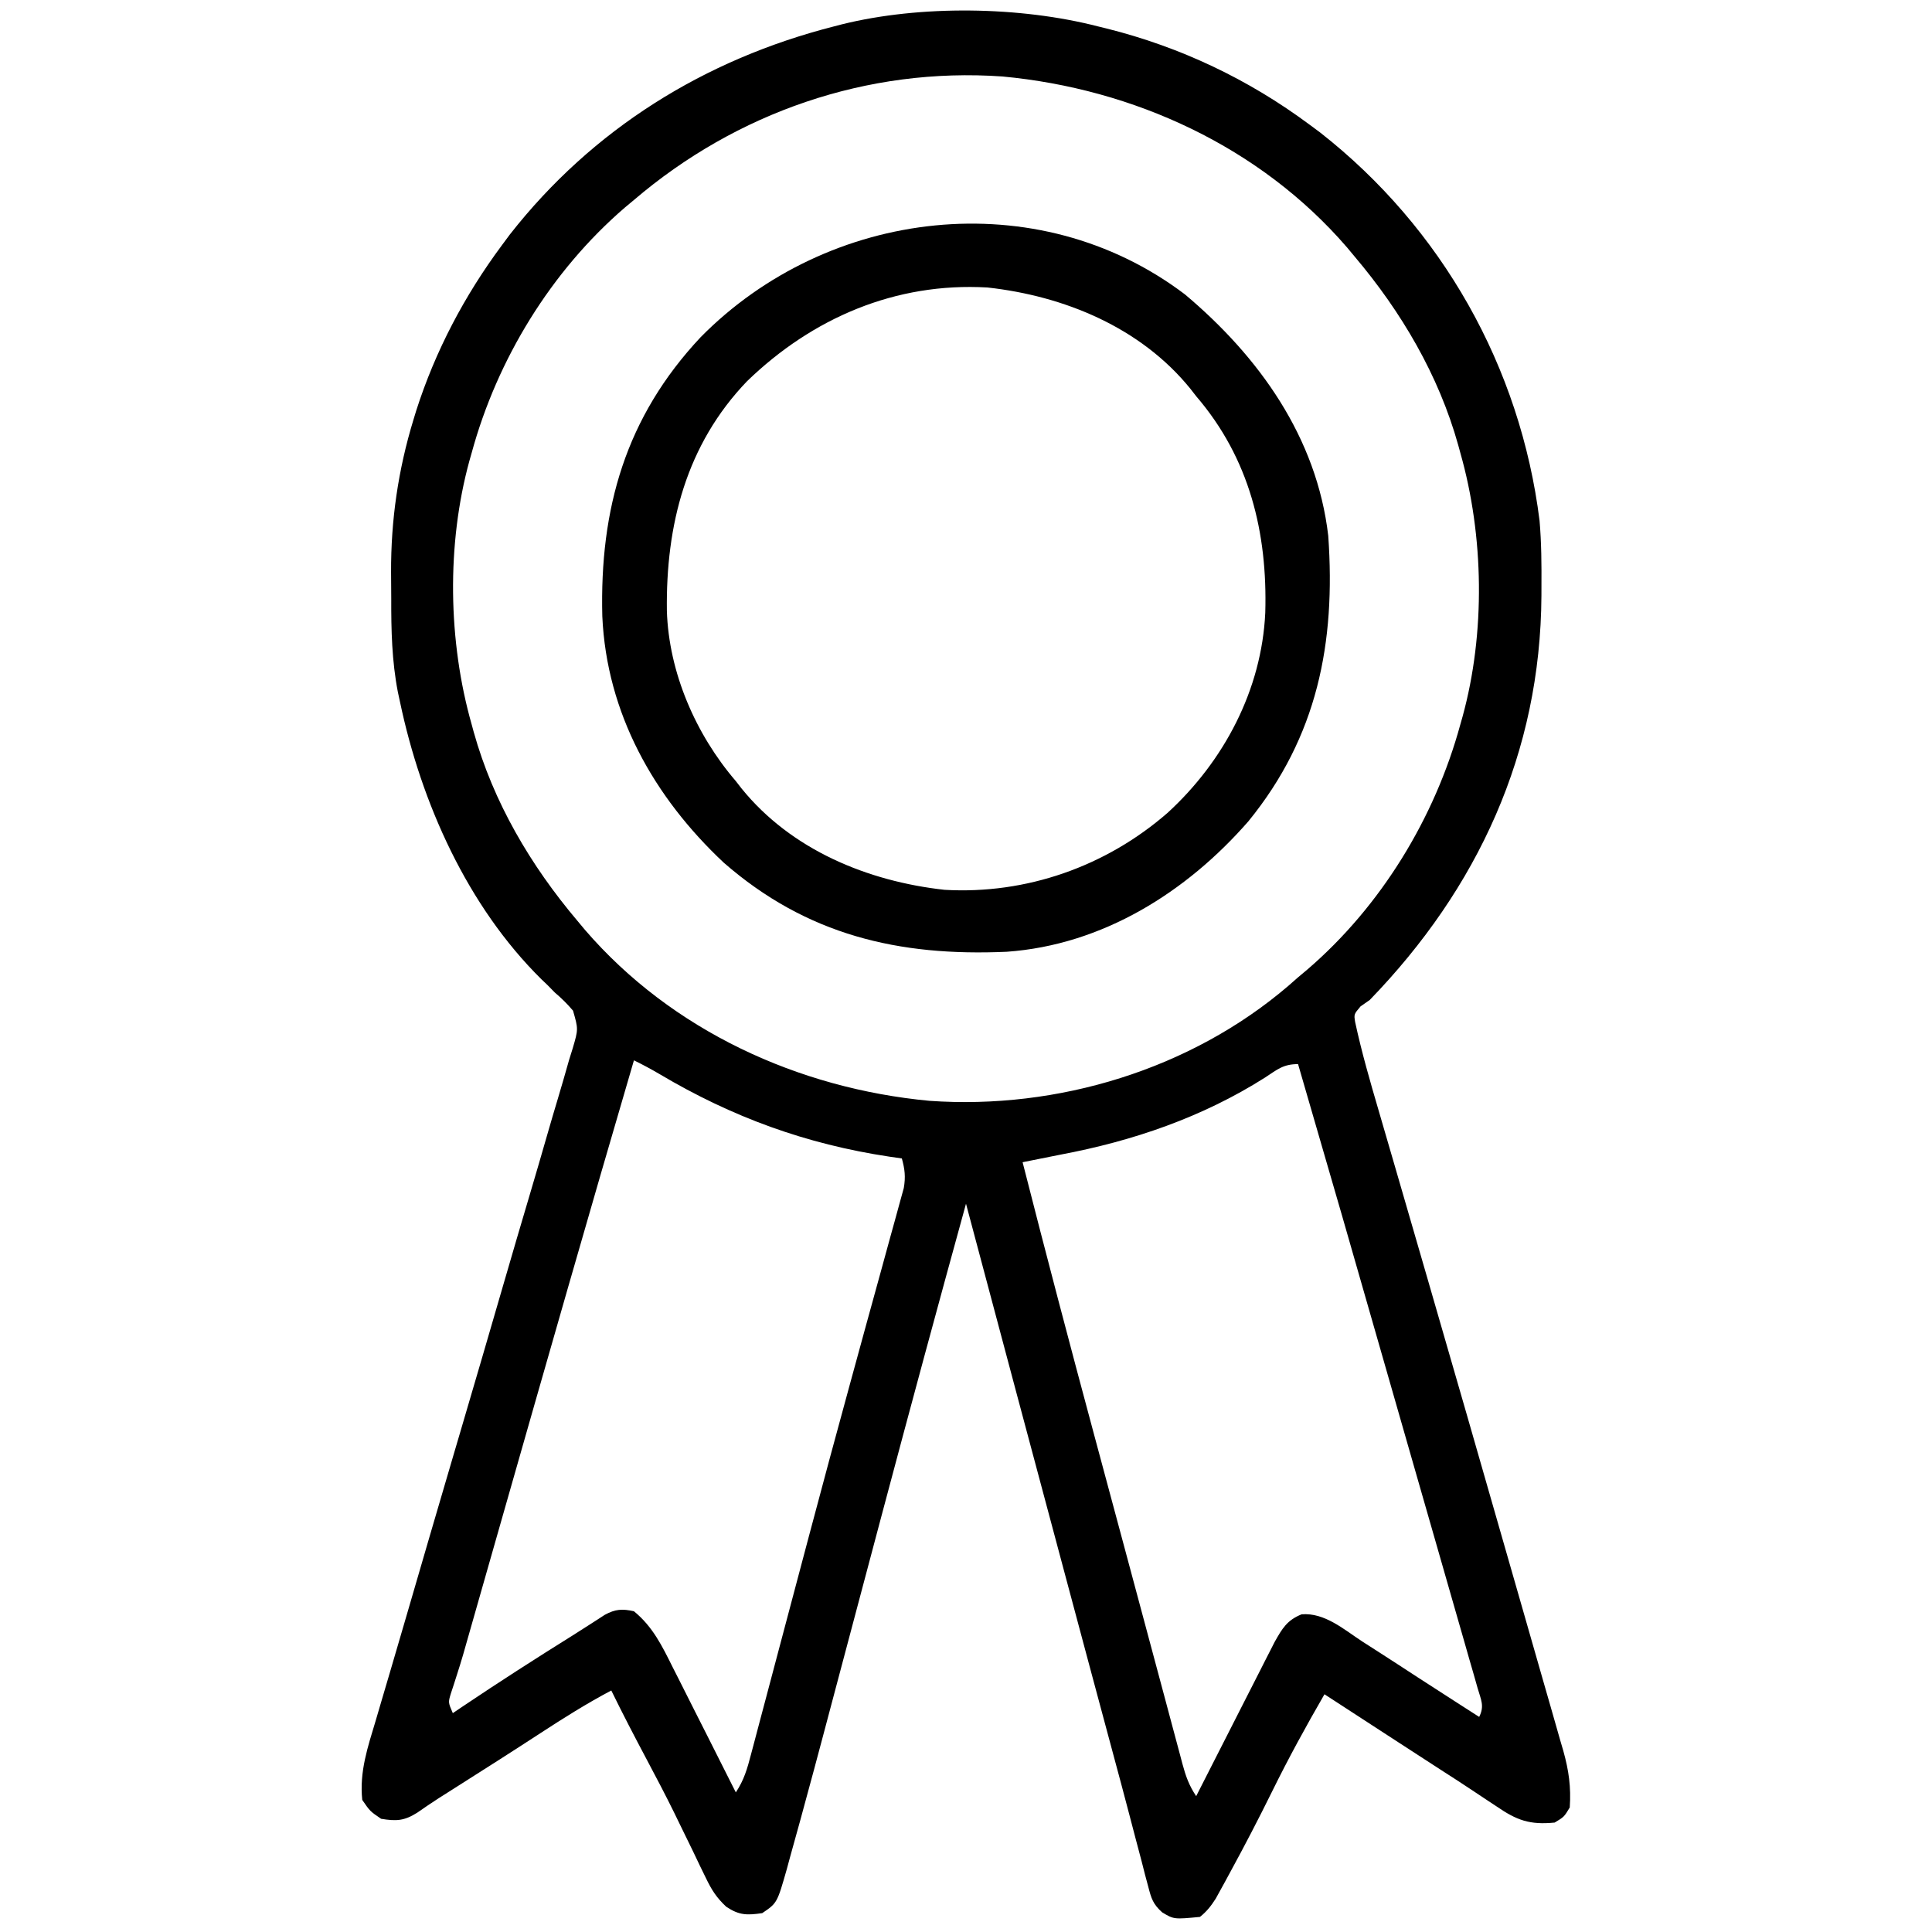 <?xml version="1.0" encoding="UTF-8"?>
<svg version="1.1" xmlns="http://www.w3.org/2000/svg" width="512" height="512">
<path d="M0 0 C1.152 0.282 1.152 0.282 2.328 0.57 C21.823 5.454 39.873 14.016 56 26 C56.936 26.694 57.872 27.387 58.836 28.102 C91.133 53.39 111.926 90.306 117 131 C117.504 136.826 117.537 142.656 117.5 148.5 C117.498 149.277 117.496 150.053 117.494 150.853 C117.264 192.471 100.68 228.376 72 258 C71.196 258.562 70.391 259.124 69.562 259.703 C67.791 261.797 67.791 261.797 68.132 263.874 C69.837 271.789 72.076 279.537 74.355 287.301 C74.807 288.85 75.257 290.399 75.708 291.948 C76.683 295.302 77.661 298.656 78.64 302.009 C81.33 311.224 83.998 320.444 86.668 329.664 C87.096 331.14 87.096 331.14 87.532 332.647 C94.335 356.128 101.111 379.617 107.833 403.122 C109.589 409.263 111.349 415.404 113.118 421.541 C114.797 427.365 116.466 433.192 118.127 439.021 C118.744 441.18 119.365 443.338 119.99 445.495 C120.848 448.462 121.693 451.432 122.535 454.403 C122.787 455.263 123.04 456.124 123.299 457.01 C124.745 462.177 125.374 466.628 125 472 C123.5 474.5 123.5 474.5 121 476 C114.385 476.651 110.951 475.401 105.562 471.688 C104.876 471.237 104.19 470.786 103.483 470.322 C102.037 469.37 100.596 468.411 99.159 467.445 C96.403 465.6 93.614 463.811 90.824 462.02 C87.206 459.695 83.605 457.345 80 455 C78.16 453.805 76.32 452.609 74.48 451.414 C69.653 448.278 64.826 445.139 60 442 C55.109 450.459 50.441 458.982 46.125 467.75 C42.579 474.934 38.903 482.031 35.062 489.062 C34.602 489.914 34.141 490.765 33.667 491.642 C33.231 492.431 32.796 493.221 32.348 494.035 C31.966 494.73 31.585 495.425 31.192 496.141 C29.936 498.1 28.821 499.547 27 501 C20.096 501.658 20.096 501.658 16.979 499.788 C14.556 497.599 14.115 496.143 13.299 493 C13.016 491.943 12.733 490.886 12.441 489.797 C12.141 488.618 11.84 487.438 11.531 486.223 C11.013 484.267 10.495 482.312 9.976 480.357 C9.397 478.167 8.825 475.974 8.253 473.782 C6.92 468.678 5.55 463.584 4.176 458.492 C2.064 450.661 -0.042 442.829 -2.139 434.994 C-2.413 433.972 -2.686 432.95 -2.968 431.897 C-3.528 429.804 -4.089 427.711 -4.649 425.618 C-5.797 421.327 -6.947 417.036 -8.096 412.746 C-17.089 379.171 -26.061 345.59 -35 312 C-42.452 339.03 -49.773 366.093 -56.984 393.188 C-57.291 394.339 -57.598 395.491 -57.914 396.678 C-61.039 408.418 -64.162 420.159 -67.276 431.903 C-68.471 436.404 -69.667 440.905 -70.865 445.407 C-71.421 447.501 -71.977 449.597 -72.531 451.692 C-74.325 458.47 -76.15 465.238 -78 472 C-78.293 473.082 -78.586 474.164 -78.888 475.279 C-79.792 478.594 -80.715 481.903 -81.643 485.211 C-81.919 486.232 -82.195 487.253 -82.479 488.305 C-85.051 497.327 -85.051 497.327 -89 500 C-93.03 500.586 -95.118 500.589 -98.536 498.307 C-101.163 495.848 -102.43 493.819 -103.98 490.59 C-104.5 489.526 -105.019 488.463 -105.555 487.367 C-106.094 486.235 -106.632 485.104 -107.188 483.938 C-108.336 481.581 -109.485 479.226 -110.637 476.871 C-111.203 475.707 -111.769 474.543 -112.353 473.343 C-114.649 468.682 -117.058 464.086 -119.5 459.5 C-122.753 453.374 -125.956 447.233 -129 441 C-135.52 444.438 -141.672 448.318 -147.839 452.341 C-155.026 457.03 -162.265 461.634 -169.512 466.228 C-170.399 466.791 -171.286 467.354 -172.199 467.934 C-173.034 468.463 -173.87 468.992 -174.73 469.537 C-176.658 470.779 -178.542 472.063 -180.422 473.375 C-183.896 475.565 -185.97 475.659 -190 475 C-192.938 473 -192.938 473 -195 470 C-195.781 462.536 -193.553 456.017 -191.418 448.918 C-191.019 447.562 -190.621 446.206 -190.224 444.85 C-189.353 441.876 -188.475 438.904 -187.592 435.934 C-186.159 431.102 -184.749 426.264 -183.343 421.425 C-179.176 407.096 -174.997 392.771 -170.779 378.458 C-170.492 377.486 -170.492 377.486 -170.2 376.496 C-169.808 375.165 -169.416 373.834 -169.023 372.502 C-165.126 359.28 -161.257 346.049 -157.421 332.809 C-155.184 325.092 -152.923 317.384 -150.633 309.683 C-149.045 304.332 -147.483 298.974 -145.943 293.609 C-145.04 290.468 -144.121 287.334 -143.177 284.205 C-142.145 280.772 -141.158 277.329 -140.183 273.88 C-139.868 272.874 -139.554 271.868 -139.23 270.832 C-137.735 265.738 -137.735 265.738 -139.14 260.842 C-140.658 259.044 -142.209 257.522 -144 256 C-144.631 255.355 -145.261 254.711 -145.911 254.047 C-146.438 253.545 -146.965 253.044 -147.508 252.527 C-167.164 233.136 -179.39 205.692 -185 179 C-185.279 177.707 -185.279 177.707 -185.564 176.387 C-187.156 168.132 -187.339 160.023 -187.316 151.648 C-187.313 149.333 -187.336 147.02 -187.361 144.705 C-187.421 130.871 -185.484 117.512 -181.438 104.25 C-181.063 103.021 -181.063 103.021 -180.681 101.767 C-175.62 85.974 -167.877 71.292 -158 58 C-157.306 57.064 -156.613 56.128 -155.898 55.164 C-134.005 27.202 -104.26 8.736 -70 0 C-69.307 -0.181 -68.614 -0.362 -67.9 -0.548 C-47.106 -5.702 -20.703 -5.338 0 0 Z M-123 46 C-123.808 46.674 -124.616 47.348 -125.449 48.043 C-144.963 64.861 -159.234 88.197 -166 113 C-166.196 113.689 -166.392 114.378 -166.594 115.087 C-172.674 137.224 -172.272 162.969 -166 185 C-165.818 185.667 -165.636 186.334 -165.449 187.021 C-160.28 205.557 -150.367 222.383 -138 237 C-136.985 238.218 -136.985 238.218 -135.949 239.461 C-112.963 266.103 -79.424 281.484 -44.664 284.731 C-10.75 287.126 24.559 276.422 50.457 254.234 C51.296 253.497 52.135 252.76 53 252 C53.829 251.304 54.658 250.608 55.512 249.891 C75.007 233.119 89.248 209.753 96 185 C96.196 184.311 96.392 183.622 96.594 182.913 C102.674 160.776 102.272 135.031 96 113 C95.818 112.333 95.636 111.666 95.449 110.979 C90.28 92.443 80.367 75.617 68 61 C67.323 60.188 66.646 59.376 65.949 58.539 C42.963 31.897 9.424 16.516 -25.336 13.269 C-61.132 10.741 -95.872 22.831 -123 46 Z M-123 274 C-134.825 314.294 -146.359 354.67 -157.876 395.052 C-159.177 399.613 -160.478 404.174 -161.779 408.735 C-162.685 411.911 -163.59 415.087 -164.495 418.264 C-165.05 420.209 -165.605 422.154 -166.159 424.099 C-166.526 425.388 -166.526 425.388 -166.901 426.704 C-167.134 427.521 -167.368 428.339 -167.608 429.181 C-167.832 429.969 -168.055 430.757 -168.286 431.569 C-168.793 433.297 -169.327 435.017 -169.878 436.731 C-170.163 437.622 -170.447 438.513 -170.74 439.431 C-171.137 440.637 -171.137 440.637 -171.541 441.868 C-172.226 444.17 -172.226 444.17 -171 447 C-170.138 446.417 -169.275 445.835 -168.387 445.234 C-158.768 438.764 -149.021 432.513 -139.187 426.374 C-137.708 425.445 -136.235 424.505 -134.768 423.556 C-133.711 422.876 -133.711 422.876 -132.633 422.184 C-132.009 421.778 -131.385 421.373 -130.743 420.955 C-127.943 419.421 -126.09 419.313 -123 420 C-117.998 424.098 -115.547 429.174 -112.699 434.895 C-112.218 435.842 -111.737 436.789 -111.241 437.765 C-109.714 440.776 -108.201 443.794 -106.688 446.812 C-105.651 448.862 -104.614 450.911 -103.576 452.959 C-101.041 457.968 -98.516 462.982 -96 468 C-93.821 464.732 -92.954 461.679 -91.979 457.939 C-91.786 457.217 -91.593 456.496 -91.395 455.752 C-90.75 453.335 -90.113 450.915 -89.477 448.496 C-89.018 446.773 -88.56 445.05 -88.101 443.327 C-86.86 438.667 -85.626 434.006 -84.394 429.344 C-82.328 421.536 -80.252 413.731 -78.177 405.926 C-77.646 403.926 -77.114 401.926 -76.583 399.927 C-73.013 386.484 -69.396 373.056 -65.717 359.643 C-65.001 357.032 -64.286 354.42 -63.572 351.808 C-63.11 350.118 -62.647 348.427 -62.185 346.737 C-61.961 345.916 -61.736 345.096 -61.505 344.251 C-60.179 339.407 -58.844 334.565 -57.502 329.725 C-56.676 326.735 -55.858 323.742 -55.043 320.748 C-54.665 319.369 -54.284 317.992 -53.898 316.615 C-53.374 314.745 -52.866 312.87 -52.357 310.996 C-52.069 309.952 -51.781 308.908 -51.484 307.832 C-50.978 304.871 -51.209 302.876 -52 300 C-53.102 299.841 -54.204 299.683 -55.34 299.52 C-77.402 296.195 -96.981 289.056 -116.18 277.664 C-118.425 276.339 -120.663 275.148 -123 274 Z M44.25 278.562 C27.635 289.09 9.269 295.376 -10 299 C-11.738 299.345 -13.476 299.692 -15.213 300.04 C-16.11 300.22 -17.008 300.4 -17.932 300.585 C-18.615 300.722 -19.297 300.859 -20 301 C-13.831 325.234 -7.459 349.409 -0.958 373.556 C-0.239 376.229 0.48 378.902 1.199 381.574 C3.128 388.747 5.057 395.92 6.988 403.091 C9.425 412.139 11.855 421.188 14.274 430.24 C15.49 434.788 16.71 439.335 17.931 443.882 C18.473 445.903 19.013 447.925 19.551 449.947 C20.274 452.663 21.003 455.376 21.734 458.09 C21.939 458.864 22.143 459.638 22.353 460.435 C23.247 463.727 24.089 466.134 26 469 C26.403 468.205 26.403 468.205 26.815 467.394 C29.617 461.877 32.424 456.362 35.235 450.848 C36.283 448.791 37.329 446.732 38.374 444.673 C39.877 441.713 41.386 438.755 42.895 435.797 C43.36 434.877 43.826 433.957 44.306 433.009 C44.746 432.149 45.186 431.288 45.64 430.401 C46.024 429.646 46.408 428.891 46.804 428.113 C48.823 424.545 50.062 422.379 53.938 420.812 C60.039 420.318 65.137 424.815 70 428 C71.353 428.868 72.708 429.735 74.062 430.602 C77.674 432.919 81.269 435.26 84.862 437.607 C88.252 439.816 91.657 442.002 95.062 444.188 C95.664 444.574 96.266 444.961 96.886 445.359 C98.257 446.24 99.629 447.12 101 448 C102.462 445.076 101.467 443.458 100.573 440.34 C100.231 439.135 99.889 437.93 99.537 436.689 C99.148 435.346 98.758 434.003 98.369 432.66 C97.966 431.25 97.564 429.841 97.162 428.431 C96.065 424.587 94.959 420.745 93.851 416.904 C92.688 412.866 91.533 408.826 90.377 404.786 C88.178 397.103 85.971 389.422 83.762 381.742 C81.276 373.1 78.799 364.456 76.323 355.811 C64.742 315.382 64.742 315.382 53 275 C49.071 275 47.527 276.414 44.25 278.562 Z " fill="#000000" transform="translate(291,7)"/>
<path d="M0 0 C19.643 16.507 34.96 37.871 38 64 C40.007 92.383 35.111 117.24 16.844 139.645 C0.421 158.467 -21.836 172.433 -47.218 174.228 C-75.833 175.5 -100.201 169.808 -122.188 150.625 C-140.73 133.24 -153.24 111.005 -154.383 85.289 C-155.094 56.789 -148.217 32.575 -128.336 11.371 C-94.619 -22.853 -39.128 -29.619 0 0 Z M-116 23 C-132.181 39.839 -137.57 61.154 -137.27 83.898 C-136.762 100.213 -129.633 116.618 -119 129 C-118.504 129.638 -118.007 130.276 -117.496 130.934 C-104.317 147.225 -84.054 155.563 -63.688 157.812 C-42.01 159.068 -20.891 151.621 -4.573 137.406 C10.39 123.696 20.363 104.774 21.309 84.387 C21.927 63.141 17.121 43.443 3 27 C2.504 26.362 2.007 25.724 1.496 25.066 C-11.683 8.775 -31.946 0.437 -52.312 -1.812 C-76.679 -3.223 -98.711 6.277 -116 23 Z " fill="#000000" transform="translate(314,78)"/>
</svg>
